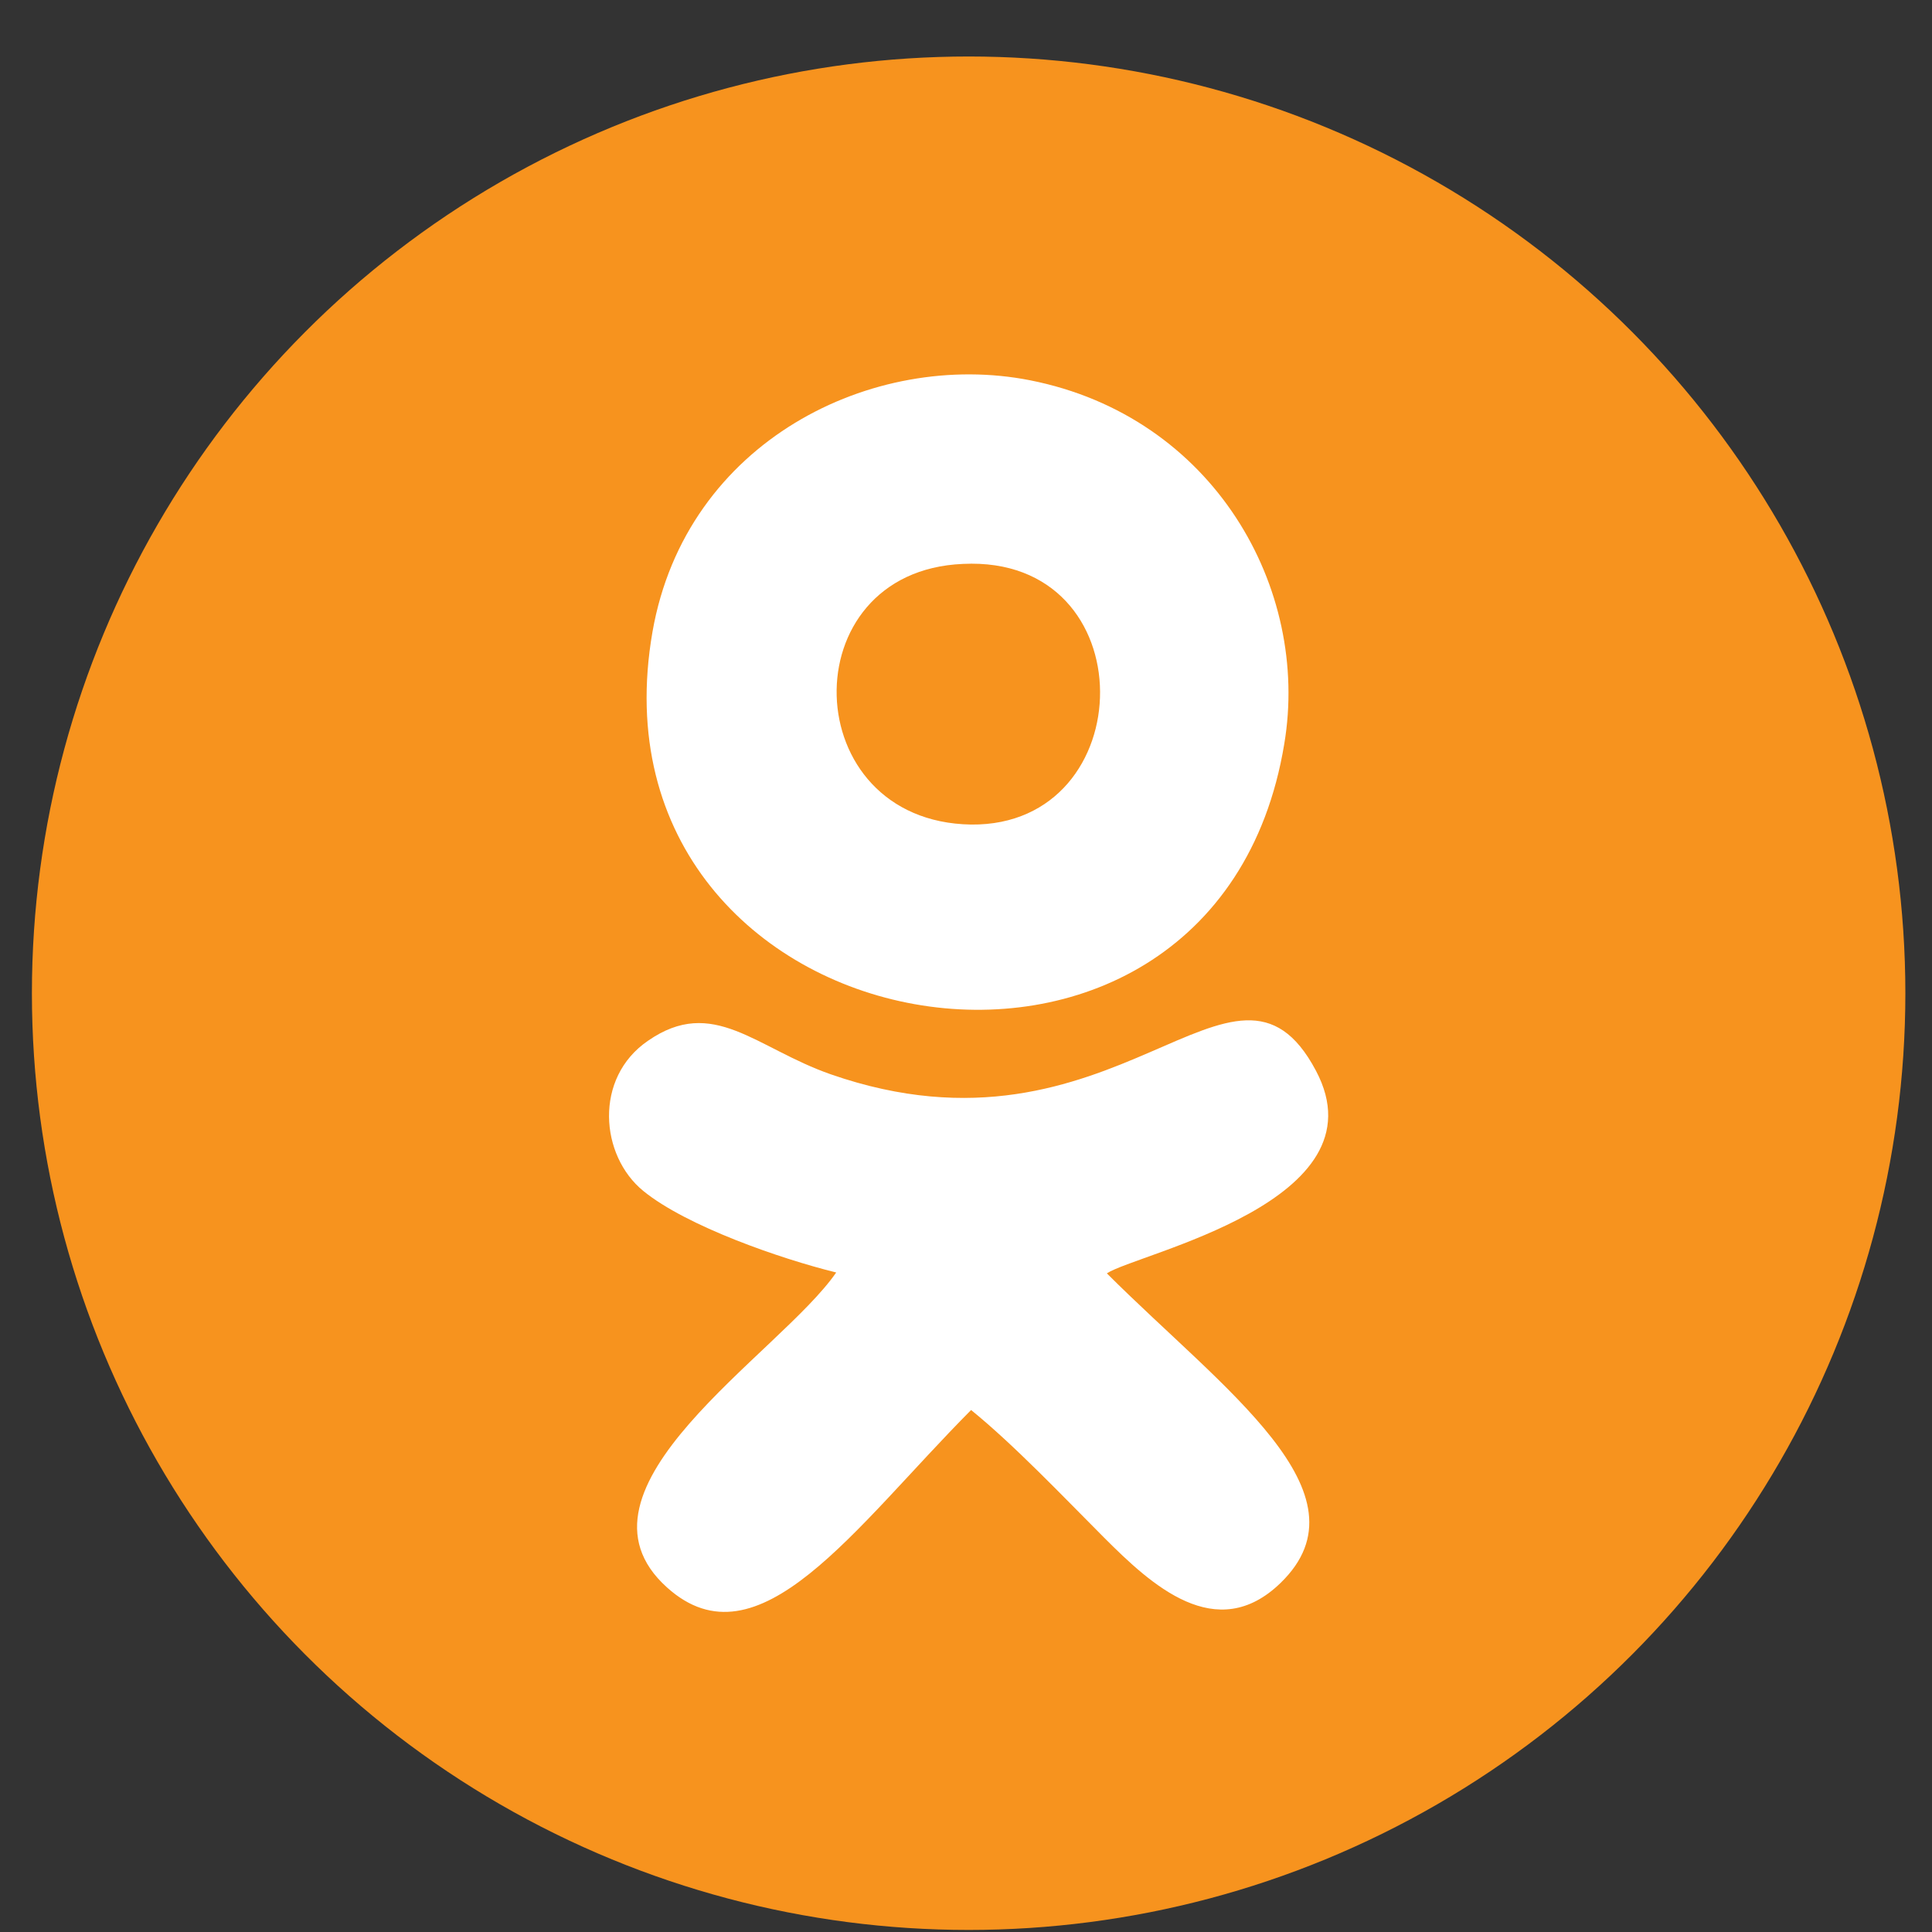 <svg width="33" height="33" viewBox="0 0 33 33" fill="none" xmlns="http://www.w3.org/2000/svg">
<rect x="0" y="0" width="33" height="33" fill="#333333" stroke="none"/>
<circle cx="16.545" cy="16.965" r="16" fill="#F7931E"/>
<path fill-rule="evenodd" clip-rule="evenodd" d="M16.587 14.084C19.509 14.115 19.586 9.478 16.448 9.632C13.495 9.756 13.603 14.037 16.587 14.084ZM11.145 10.792C11.716 7.53 14.917 5.969 17.592 6.495C20.73 7.113 22.384 10.05 21.936 12.708C20.745 19.927 9.892 17.979 11.145 10.792ZM21.874 27.037C20.776 28.103 19.663 27.068 18.859 26.264C18.164 25.568 17.329 24.687 16.587 24.084C14.592 26.094 12.953 28.521 11.392 27.114C9.521 25.429 13.324 23.126 14.283 21.735C13.34 21.503 11.732 20.947 10.99 20.344C10.248 19.741 10.14 18.412 11.067 17.778C12.18 17.005 12.907 17.902 14.19 18.35C19.076 20.05 21.086 15.661 22.477 18.288C23.668 20.529 19.416 21.41 18.906 21.75C20.885 23.729 23.451 25.506 21.874 27.037Z" fill="white"/>
</svg>
